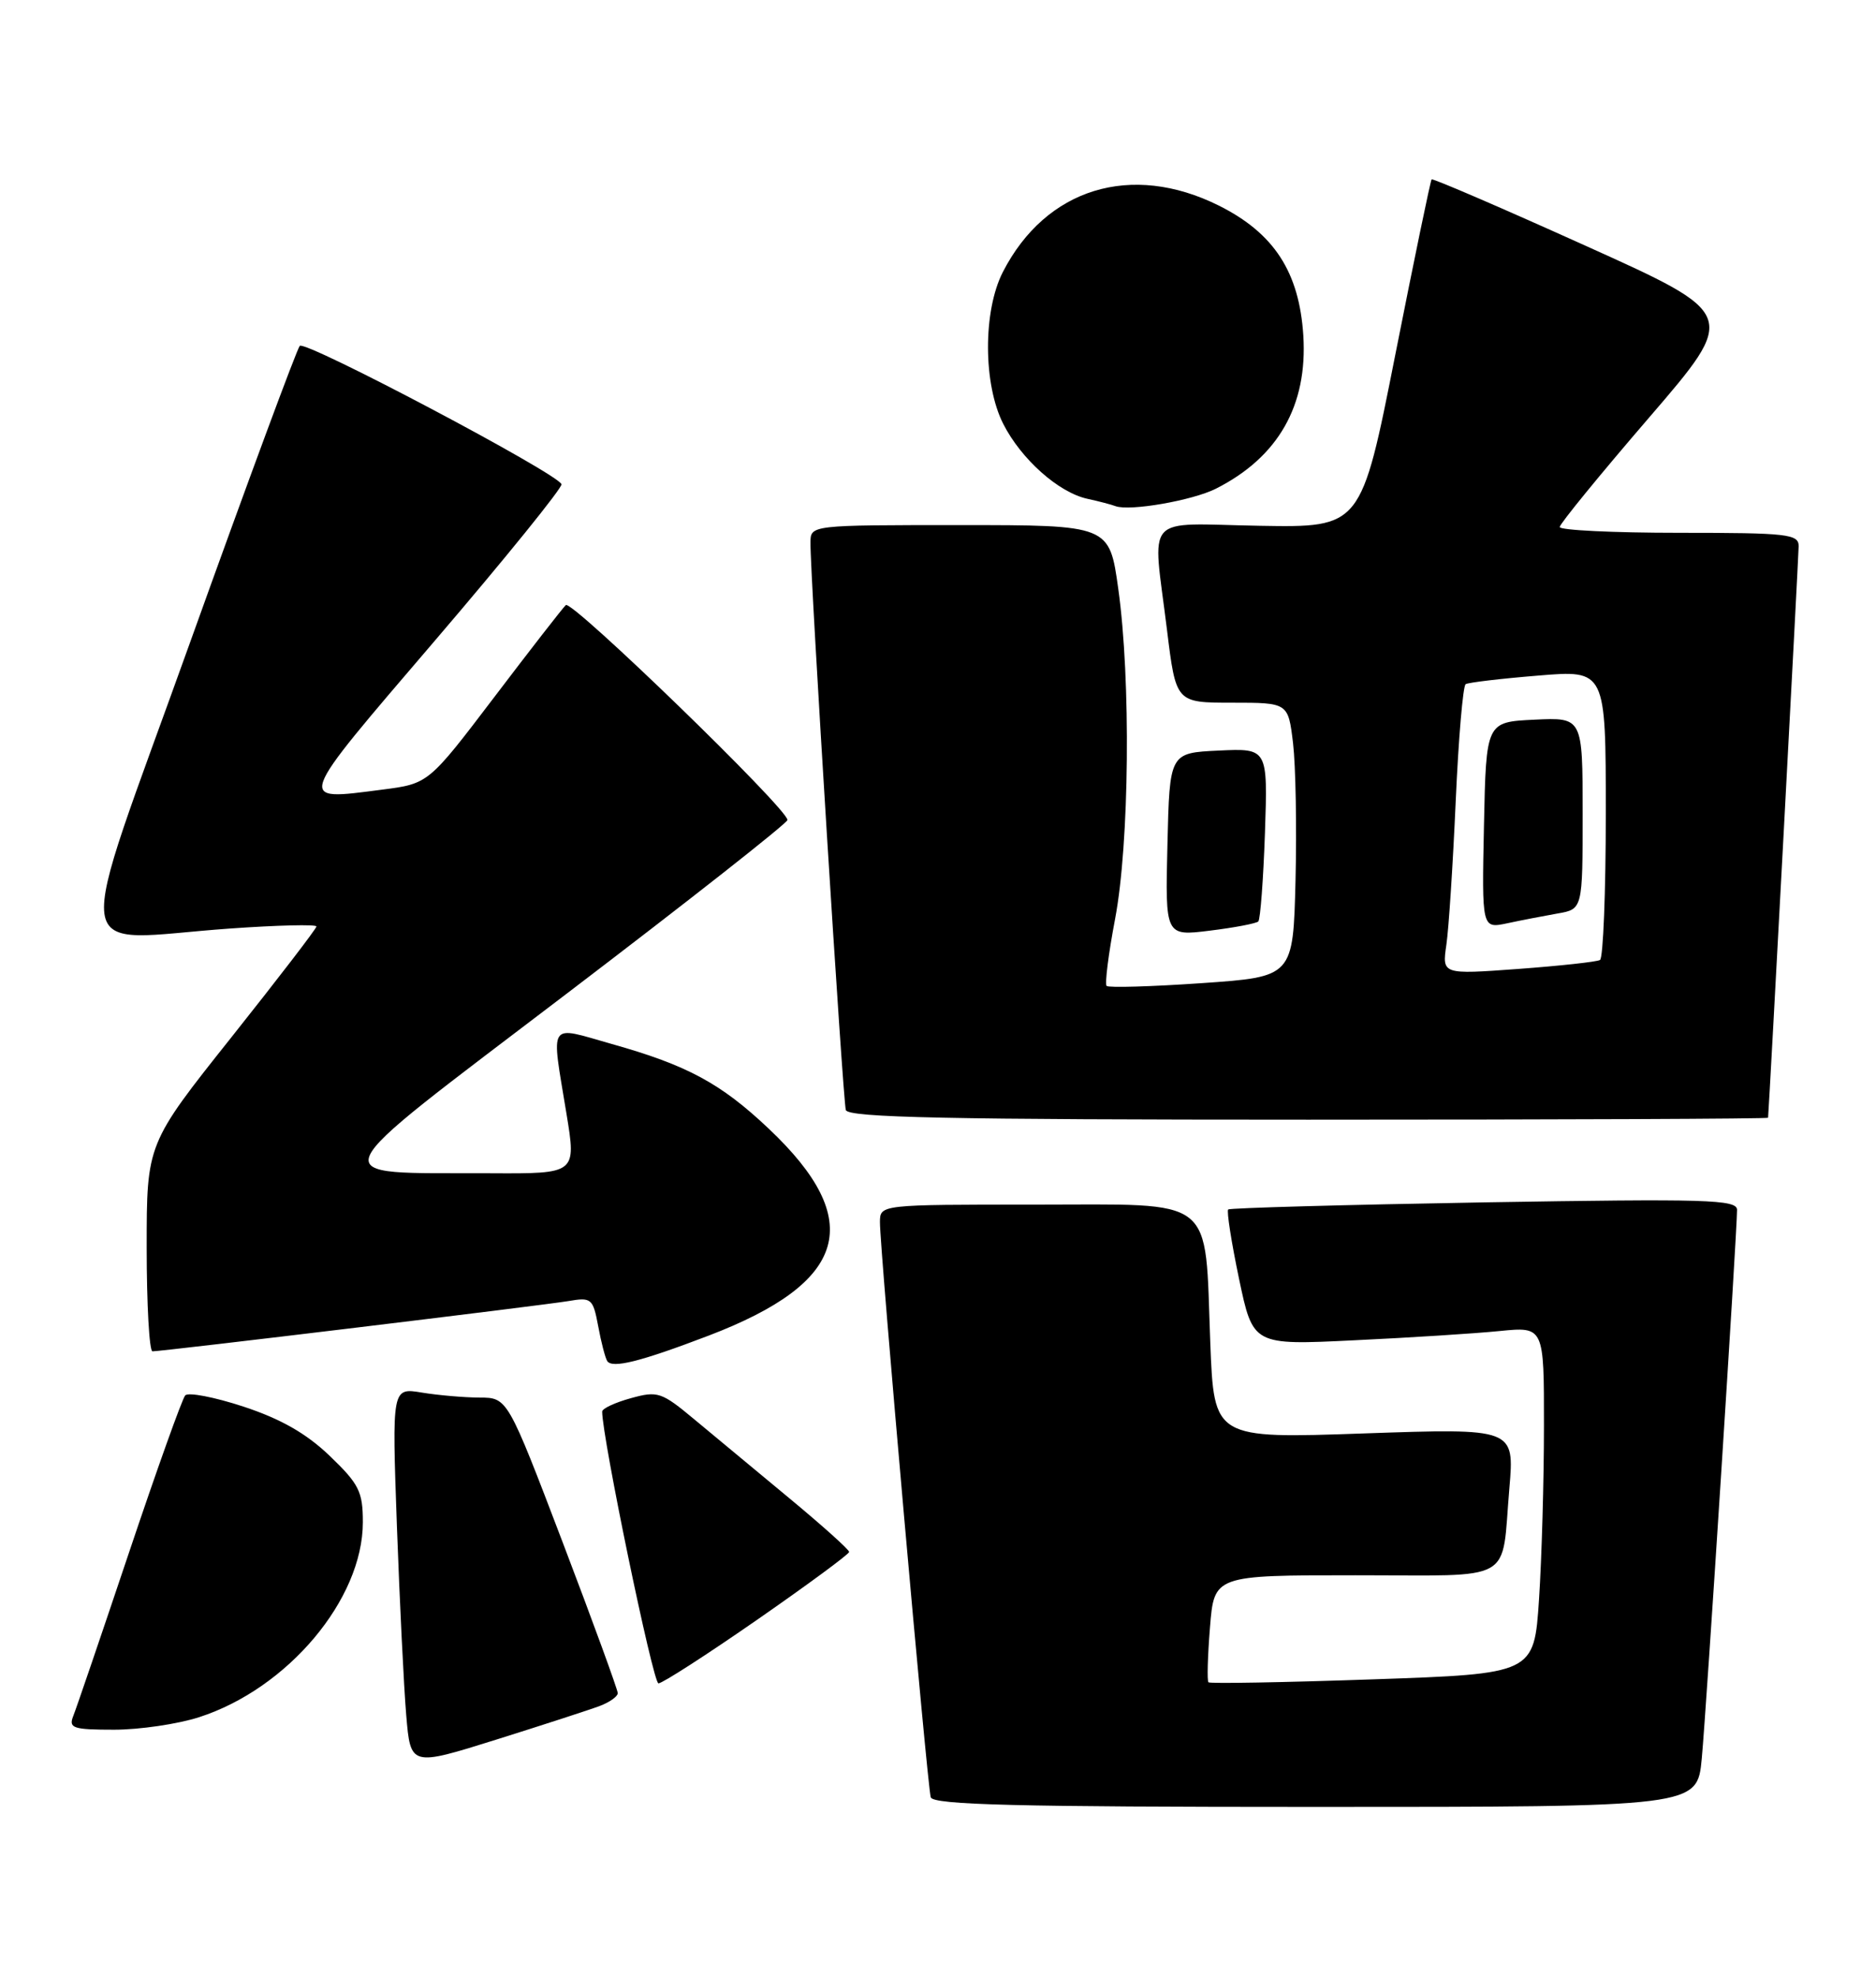 <?xml version="1.0" encoding="UTF-8" standalone="no"?>
<!DOCTYPE svg PUBLIC "-//W3C//DTD SVG 1.1//EN" "http://www.w3.org/Graphics/SVG/1.1/DTD/svg11.dtd" >
<svg xmlns="http://www.w3.org/2000/svg" xmlns:xlink="http://www.w3.org/1999/xlink" version="1.1" viewBox="0 0 243 256">
 <g >
 <path fill="currentColor"
d=" M 220.43 227.75 C 221.02 221.53 225.00 159.58 225.00 156.68 C 225.00 155.34 221.12 155.23 192.25 155.71 C 174.24 156.02 159.32 156.43 159.09 156.63 C 158.87 156.82 159.50 160.86 160.49 165.59 C 162.30 174.21 162.30 174.21 175.40 173.57 C 182.60 173.23 191.09 172.69 194.25 172.37 C 200.00 171.80 200.00 171.80 199.99 184.65 C 199.99 191.72 199.70 201.83 199.35 207.13 C 198.71 216.76 198.71 216.76 177.80 217.48 C 166.29 217.88 156.72 218.05 156.53 217.86 C 156.34 217.66 156.43 214.46 156.73 210.75 C 157.27 204.00 157.27 204.00 175.57 204.00 C 196.54 204.00 194.44 205.19 195.51 192.73 C 196.17 184.96 196.17 184.96 176.71 185.63 C 157.25 186.31 157.25 186.31 156.77 173.90 C 156.03 154.63 157.76 156.00 134.02 156.00 C 114.00 156.00 114.00 156.00 113.98 158.25 C 113.94 161.49 120.11 231.26 120.56 232.75 C 120.85 233.73 131.70 234.00 170.39 234.00 C 219.84 234.00 219.84 234.00 220.43 227.75 Z  M 77.70 220.92 C 78.97 220.44 80.01 219.70 80.02 219.27 C 80.02 218.85 76.82 210.06 72.89 199.75 C 65.74 181.00 65.74 181.00 62.12 180.99 C 60.13 180.98 56.76 180.69 54.64 180.34 C 50.77 179.70 50.77 179.70 51.41 197.60 C 51.77 207.45 52.31 218.48 52.62 222.13 C 53.18 228.76 53.18 228.76 64.29 225.28 C 70.40 223.36 76.44 221.40 77.70 220.92 Z  M 25.79 222.38 C 37.29 218.67 47.00 207.11 47.00 197.13 C 47.00 193.16 46.51 192.19 42.70 188.53 C 39.67 185.63 36.37 183.75 31.54 182.16 C 27.77 180.92 24.37 180.27 23.99 180.71 C 23.60 181.14 20.33 190.28 16.73 201.00 C 13.13 211.72 9.87 221.29 9.48 222.25 C 8.87 223.80 9.47 224.00 14.78 224.00 C 18.07 224.00 23.03 223.27 25.79 222.38 Z  M 98.09 209.75 C 104.63 205.21 109.99 201.26 109.99 200.98 C 110.00 200.69 106.51 197.56 102.25 194.03 C 97.99 190.50 92.46 185.91 89.96 183.83 C 85.69 180.27 85.20 180.10 81.71 181.07 C 79.67 181.63 78.00 182.41 78.00 182.80 C 78.00 186.18 84.59 218.00 85.29 218.00 C 85.79 218.00 91.55 214.29 98.09 209.75 Z  M 91.78 172.97 C 109.85 166.07 112.18 158.08 99.59 146.18 C 93.38 140.30 89.02 137.95 79.25 135.20 C 70.86 132.83 71.38 132.04 73.38 144.25 C 74.65 152.00 74.65 152.00 63.57 151.94 C 41.40 151.83 40.64 153.64 73.38 128.70 C 89.12 116.72 102.00 106.59 102.00 106.19 C 102.00 104.72 74.04 77.63 73.29 78.36 C 72.85 78.78 68.67 84.16 64.00 90.31 C 55.50 101.49 55.50 101.49 49.50 102.26 C 38.30 103.70 38.10 104.27 56.30 83.00 C 65.48 72.28 72.87 63.14 72.73 62.71 C 72.29 61.34 39.56 44.04 38.83 44.79 C 38.46 45.18 32.09 62.38 24.69 83.00 C 9.25 126.05 8.67 121.74 29.75 120.25 C 35.94 119.81 41.00 119.69 40.99 119.98 C 40.98 120.27 36.03 126.71 29.99 134.31 C 19.00 148.12 19.00 148.12 19.00 161.56 C 19.00 168.95 19.34 175.00 19.75 175.00 C 21.15 174.99 70.49 169.03 73.63 168.49 C 76.60 167.98 76.81 168.15 77.48 171.72 C 77.86 173.79 78.39 175.83 78.65 176.25 C 79.28 177.26 82.95 176.34 91.78 172.97 Z  M 229.02 144.75 C 229.16 143.36 232.97 72.05 232.98 70.75 C 233.00 69.16 231.60 69.00 217.50 69.00 C 208.97 69.00 202.01 68.66 202.03 68.25 C 202.04 67.84 207.24 61.47 213.58 54.11 C 225.11 40.72 225.11 40.72 205.41 31.84 C 194.58 26.95 185.59 23.08 185.44 23.23 C 185.29 23.38 183.18 33.59 180.74 45.91 C 176.31 68.32 176.31 68.32 163.15 68.09 C 147.90 67.82 149.28 66.27 151.16 81.56 C 152.32 91.00 152.32 91.00 159.59 91.00 C 166.86 91.00 166.86 91.00 167.49 96.25 C 167.83 99.14 167.98 107.12 167.81 114.00 C 167.50 126.50 167.50 126.50 155.65 127.32 C 149.14 127.77 143.60 127.93 143.34 127.68 C 143.09 127.42 143.58 123.52 144.44 119.00 C 146.29 109.23 146.50 88.04 144.85 76.25 C 143.70 68.00 143.70 68.00 124.35 68.00 C 105.00 68.00 105.00 68.00 104.98 70.25 C 104.93 74.41 109.18 142.49 109.56 143.75 C 109.86 144.73 122.71 145.00 169.47 145.00 C 202.21 145.00 229.01 144.89 229.02 144.75 Z  M 162.99 119.33 C 163.25 119.07 163.64 113.92 163.85 107.88 C 164.22 96.90 164.22 96.90 157.86 97.20 C 151.50 97.50 151.50 97.50 151.22 109.37 C 150.93 121.24 150.93 121.24 156.72 120.52 C 159.90 120.13 162.72 119.59 162.99 119.33 Z  M 157.49 63.29 C 165.57 59.21 169.39 52.51 168.82 43.45 C 168.29 35.21 165.02 30.19 157.87 26.62 C 146.54 20.98 135.48 24.37 129.91 35.21 C 127.31 40.26 127.34 49.78 129.96 54.91 C 132.28 59.47 137.11 63.77 140.83 64.59 C 142.30 64.91 143.95 65.34 144.50 65.55 C 146.34 66.23 154.44 64.82 157.49 63.29 Z  M 187.35 122.35 C 187.66 120.23 188.20 111.86 188.56 103.74 C 188.92 95.63 189.50 88.81 189.85 88.60 C 190.21 88.38 194.44 87.88 199.25 87.49 C 208.00 86.76 208.00 86.76 208.00 105.32 C 208.00 115.53 207.66 124.08 207.25 124.32 C 206.84 124.56 202.07 125.08 196.65 125.48 C 186.79 126.20 186.79 126.20 187.35 122.35 Z  M 201.75 118.30 C 205.00 117.74 205.00 117.74 205.00 105.32 C 205.00 92.90 205.00 92.90 198.75 93.20 C 192.50 93.50 192.50 93.50 192.22 106.88 C 191.94 120.26 191.94 120.26 195.22 119.57 C 197.02 119.18 199.96 118.62 201.75 118.30 Z "/>
</g>
</svg>
